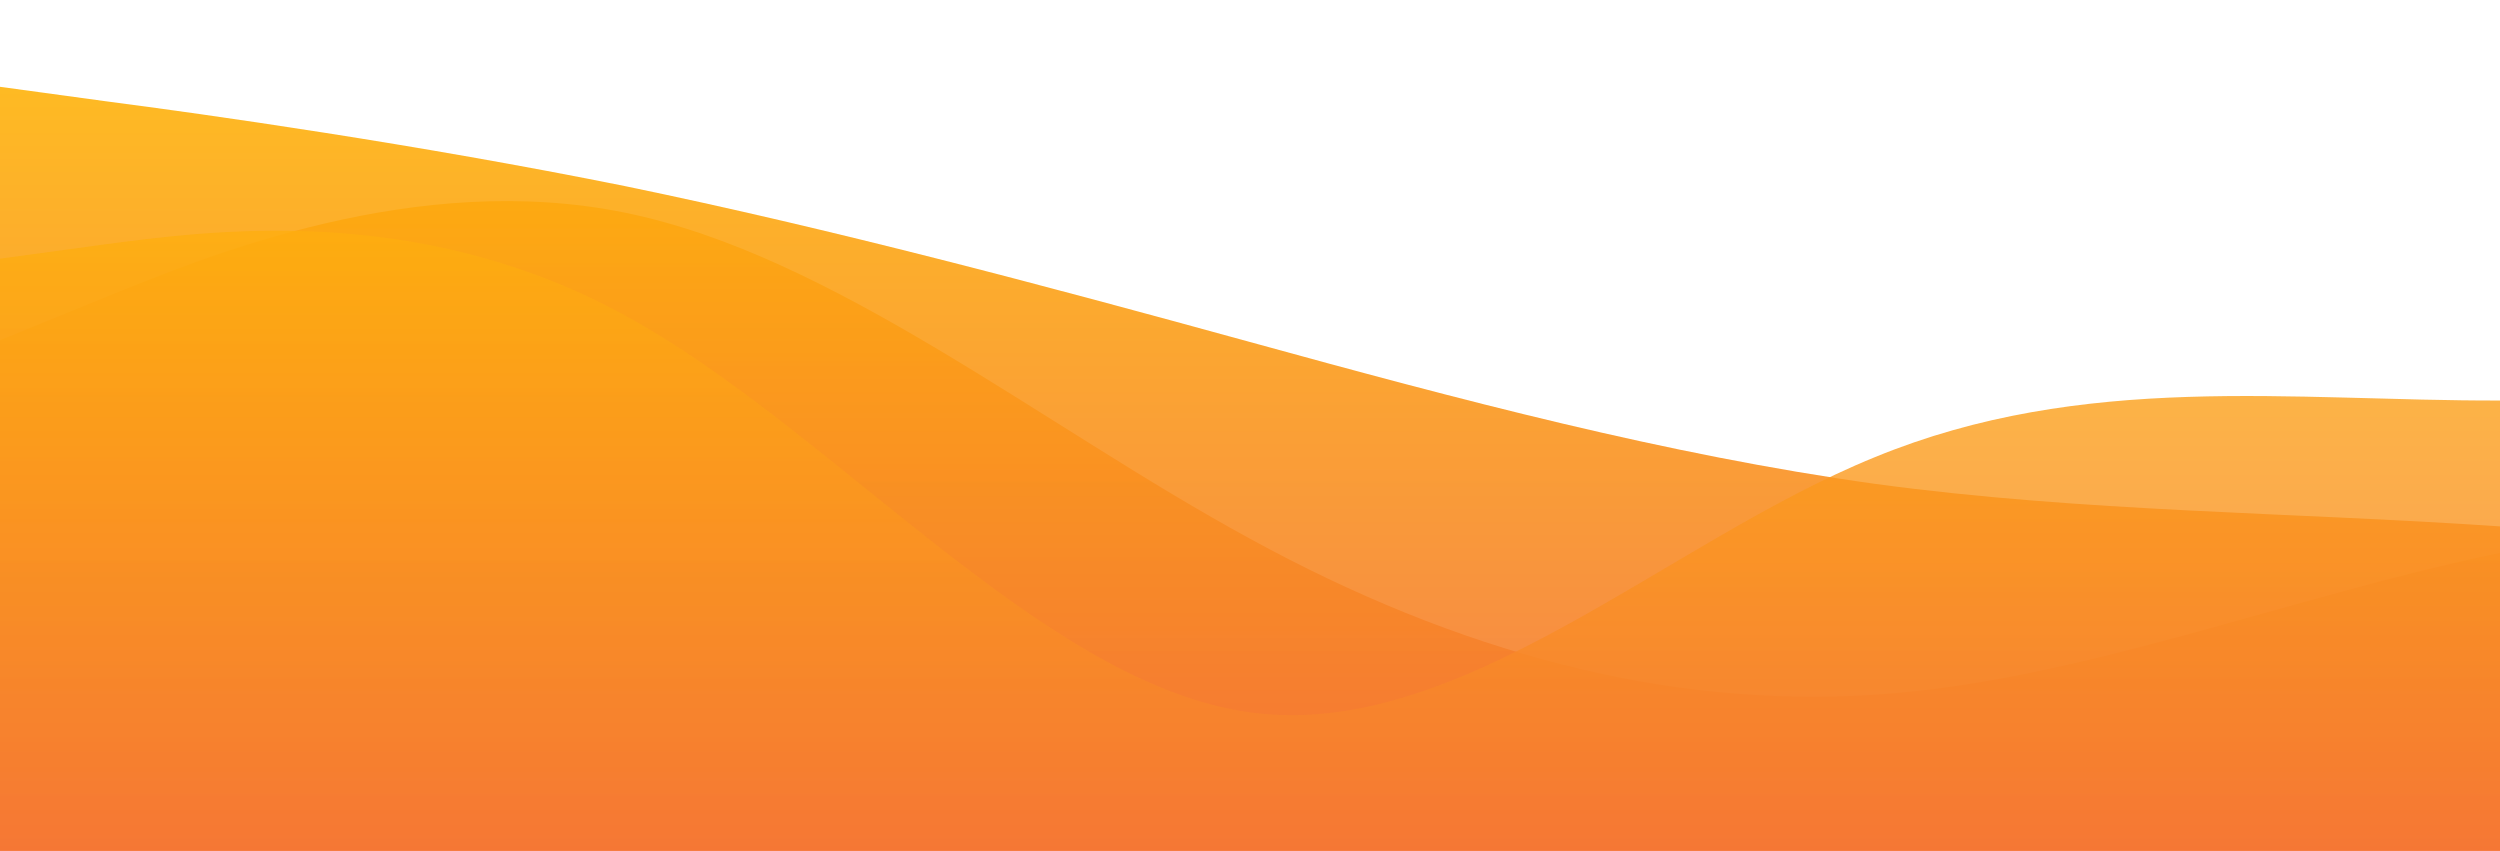 <?xml version="1.0" standalone="no"?>
<svg xmlns:xlink="http://www.w3.org/1999/xlink" id="wave" style="transform:rotate(0deg); transition: 0.3s" viewBox="0 0 1440 490" version="1.1" xmlns="http://www.w3.org/2000/svg"><defs><linearGradient id="sw-gradient-0" x1="0" x2="0" y1="1" y2="0"><stop stop-color="rgba(243, 106, 62, 1)" offset="0%"/><stop stop-color="rgba(255, 179, 11, 1)" offset="100%"/></linearGradient></defs><path style="transform:translate(0, 0px); opacity:1" fill="url(#sw-gradient-0)" d="M0,196L60,171.5C120,147,240,98,360,122.5C480,147,600,245,720,310.3C840,376,960,408,1080,400.2C1200,392,1320,343,1440,318.5C1560,294,1680,294,1800,261.3C1920,229,2040,163,2160,155.2C2280,147,2400,196,2520,236.8C2640,278,2760,310,2880,269.5C3000,229,3120,114,3240,122.5C3360,131,3480,261,3600,318.5C3720,376,3840,359,3960,343C4080,327,4200,310,4320,261.3C4440,212,4560,131,4680,122.5C4800,114,4920,180,5040,220.5C5160,261,5280,278,5400,285.8C5520,294,5640,294,5760,277.7C5880,261,6000,229,6120,212.3C6240,196,6360,196,6480,171.5C6600,147,6720,98,6840,138.8C6960,180,7080,310,7200,351.2C7320,392,7440,343,7560,310.3C7680,278,7800,261,7920,220.5C8040,180,8160,114,8280,138.8C8400,163,8520,278,8580,334.8L8640,392L8640,490L8580,490C8520,490,8400,490,8280,490C8160,490,8040,490,7920,490C7800,490,7680,490,7560,490C7440,490,7320,490,7200,490C7080,490,6960,490,6840,490C6720,490,6600,490,6480,490C6360,490,6240,490,6120,490C6000,490,5880,490,5760,490C5640,490,5520,490,5400,490C5280,490,5160,490,5040,490C4920,490,4800,490,4680,490C4560,490,4440,490,4320,490C4200,490,4080,490,3960,490C3840,490,3720,490,3600,490C3480,490,3360,490,3240,490C3120,490,3000,490,2880,490C2760,490,2640,490,2520,490C2400,490,2280,490,2160,490C2040,490,1920,490,1800,490C1680,490,1560,490,1440,490C1320,490,1200,490,1080,490C960,490,840,490,720,490C600,490,480,490,360,490C240,490,120,490,60,490L0,490Z"/><defs><linearGradient id="sw-gradient-1" x1="0" x2="0" y1="1" y2="0"><stop stop-color="rgba(243, 106, 62, 1)" offset="0%"/><stop stop-color="rgba(255, 179, 11, 1)" offset="100%"/></linearGradient></defs><path style="transform:translate(0, 50px); opacity:0.9" fill="url(#sw-gradient-1)" d="M0,0L60,8.2C120,16,240,33,360,57.2C480,82,600,114,720,147C840,180,960,212,1080,228.7C1200,245,1320,245,1440,253.2C1560,261,1680,278,1800,236.8C1920,196,2040,98,2160,106.2C2280,114,2400,229,2520,236.8C2640,245,2760,147,2880,114.3C3000,82,3120,114,3240,155.2C3360,196,3480,245,3600,285.8C3720,327,3840,359,3960,383.8C4080,408,4200,425,4320,424.7C4440,425,4560,408,4680,351.2C4800,294,4920,196,5040,155.2C5160,114,5280,131,5400,130.7C5520,131,5640,114,5760,106.2C5880,98,6000,98,6120,114.3C6240,131,6360,163,6480,187.8C6600,212,6720,229,6840,236.8C6960,245,7080,245,7200,277.7C7320,310,7440,376,7560,383.8C7680,392,7800,343,7920,294C8040,245,8160,196,8280,187.8C8400,180,8520,212,8580,228.7L8640,245L8640,490L8580,490C8520,490,8400,490,8280,490C8160,490,8040,490,7920,490C7800,490,7680,490,7560,490C7440,490,7320,490,7200,490C7080,490,6960,490,6840,490C6720,490,6600,490,6480,490C6360,490,6240,490,6120,490C6000,490,5880,490,5760,490C5640,490,5520,490,5400,490C5280,490,5160,490,5040,490C4920,490,4800,490,4680,490C4560,490,4440,490,4320,490C4200,490,4080,490,3960,490C3840,490,3720,490,3600,490C3480,490,3360,490,3240,490C3120,490,3000,490,2880,490C2760,490,2640,490,2520,490C2400,490,2280,490,2160,490C2040,490,1920,490,1800,490C1680,490,1560,490,1440,490C1320,490,1200,490,1080,490C960,490,840,490,720,490C600,490,480,490,360,490C240,490,120,490,60,490L0,490Z"/><defs><linearGradient id="sw-gradient-2" x1="0" x2="0" y1="1" y2="0"><stop stop-color="rgba(243, 106, 62, 1)" offset="0%"/><stop stop-color="rgba(255, 179, 11, 1)" offset="100%"/></linearGradient></defs><path style="transform:translate(0, 100px); opacity:0.8" fill="url(#sw-gradient-2)" d="M0,49L60,40.8C120,33,240,16,360,81.7C480,147,600,294,720,310.3C840,327,960,212,1080,163.3C1200,114,1320,131,1440,130.7C1560,131,1680,114,1800,98C1920,82,2040,65,2160,81.7C2280,98,2400,147,2520,204.2C2640,261,2760,327,2880,318.5C3000,310,3120,229,3240,179.7C3360,131,3480,114,3600,138.8C3720,163,3840,229,3960,212.3C4080,196,4200,98,4320,65.3C4440,33,4560,65,4680,130.7C4800,196,4920,294,5040,302.2C5160,310,5280,229,5400,187.8C5520,147,5640,147,5760,122.5C5880,98,6000,49,6120,24.5C6240,0,6360,0,6480,57.2C6600,114,6720,229,6840,269.5C6960,310,7080,278,7200,245C7320,212,7440,180,7560,204.2C7680,229,7800,310,7920,302.2C8040,294,8160,196,8280,179.7C8400,163,8520,229,8580,261.3L8640,294L8640,490L8580,490C8520,490,8400,490,8280,490C8160,490,8040,490,7920,490C7800,490,7680,490,7560,490C7440,490,7320,490,7200,490C7080,490,6960,490,6840,490C6720,490,6600,490,6480,490C6360,490,6240,490,6120,490C6000,490,5880,490,5760,490C5640,490,5520,490,5400,490C5280,490,5160,490,5040,490C4920,490,4800,490,4680,490C4560,490,4440,490,4320,490C4200,490,4080,490,3960,490C3840,490,3720,490,3600,490C3480,490,3360,490,3240,490C3120,490,3000,490,2880,490C2760,490,2640,490,2520,490C2400,490,2280,490,2160,490C2040,490,1920,490,1800,490C1680,490,1560,490,1440,490C1320,490,1200,490,1080,490C960,490,840,490,720,490C600,490,480,490,360,490C240,490,120,490,60,490L0,490Z"/></svg>